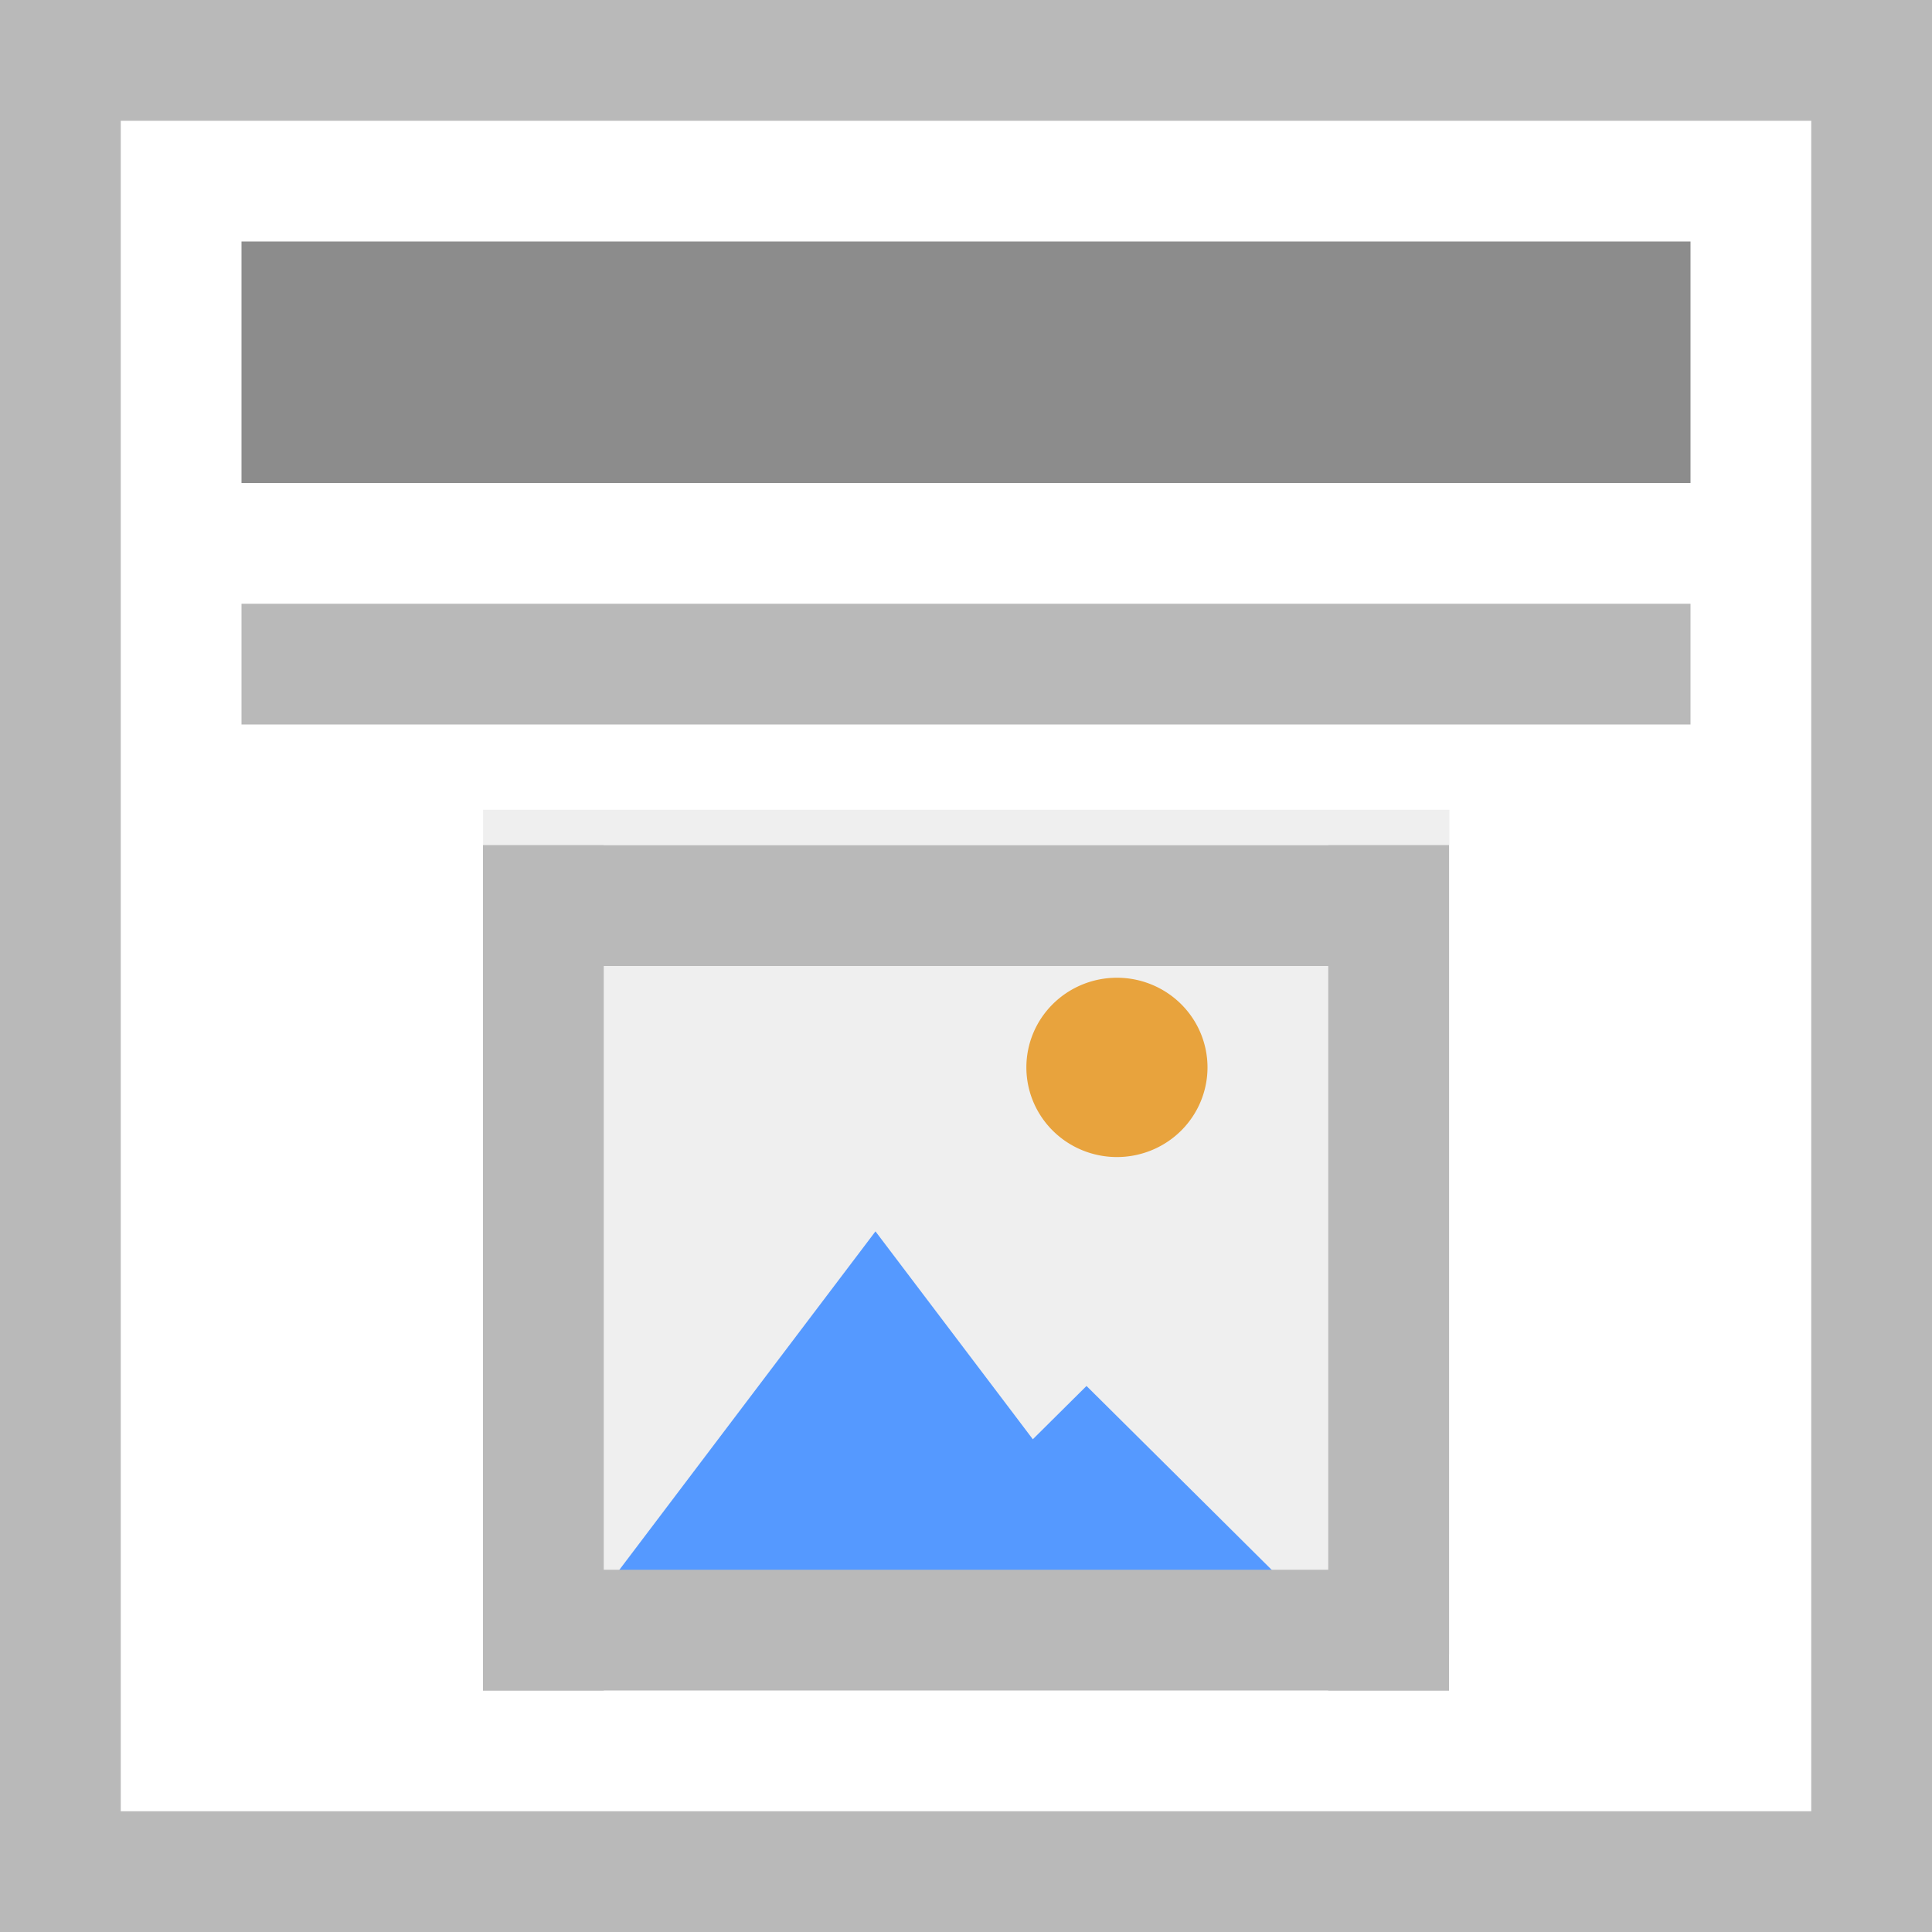 <svg xmlns="http://www.w3.org/2000/svg" width="16" height="16" viewBox="0 0 16 16"><path fill="#fff" stroke-linecap="square" d="M0 0h16v16H0z"/><path d="M2 4h12V2H2z" fill="#8c8c8c" stroke-width="0"/><path d="M2 6h12V5H2z" fill="#b9b9b9" stroke-width="0"/><path d="M0 15h16v1H0zM0 0h16v1H0z" fill="#b9b9b9" stroke-linecap="square"/><path d="M1 0v16H0V0zM16 0v16h-1V0z" fill="#b9b9b9" stroke-linecap="square"/><path d="M4.028 1043.393h8.002v6.998H4.028z" fill="#efefef" stroke="#b9b9b9" stroke-width="0" transform="matrix(1 0 0 1 -.027 -1036.687)"/><g stroke="#faa" stroke-width="0"><path d="M10.02 1043.785H-.645l2.666-4.618 2.667-4.618 2.667 4.617z" transform="matrix(.422 0 0 .322 5.272 -322.927)" fill="#59f"/><path transform="matrix(.375 0 0 .215 7.24 -210.95)" d="M10.02 1043.785H-.645l2.666-4.618 2.667-4.618 2.667 4.617z" fill="#59f"/><path d="M13 1040.862a1.5 1.5 0 0 1-1.5 1.5 1.5 1.5 0 0 1-1.5-1.5 1.5 1.5 0 0 1 1.5-1.5 1.5 1.5 0 0 1 1.5 1.5z" fill="#e8a33d" transform="matrix(.5 0 0 .495 3.5 -506.387)"/></g><path fill="#b9b9b9" stroke-width="0" stroke-linecap="square" d="M4 7h1v7H4zM11 7h1v7h-1z"/><path fill="#b9b9b9" stroke-width="0" stroke-linecap="square" d="M12 7v1H4V7zM12 13v1H4v-1z"/></svg>